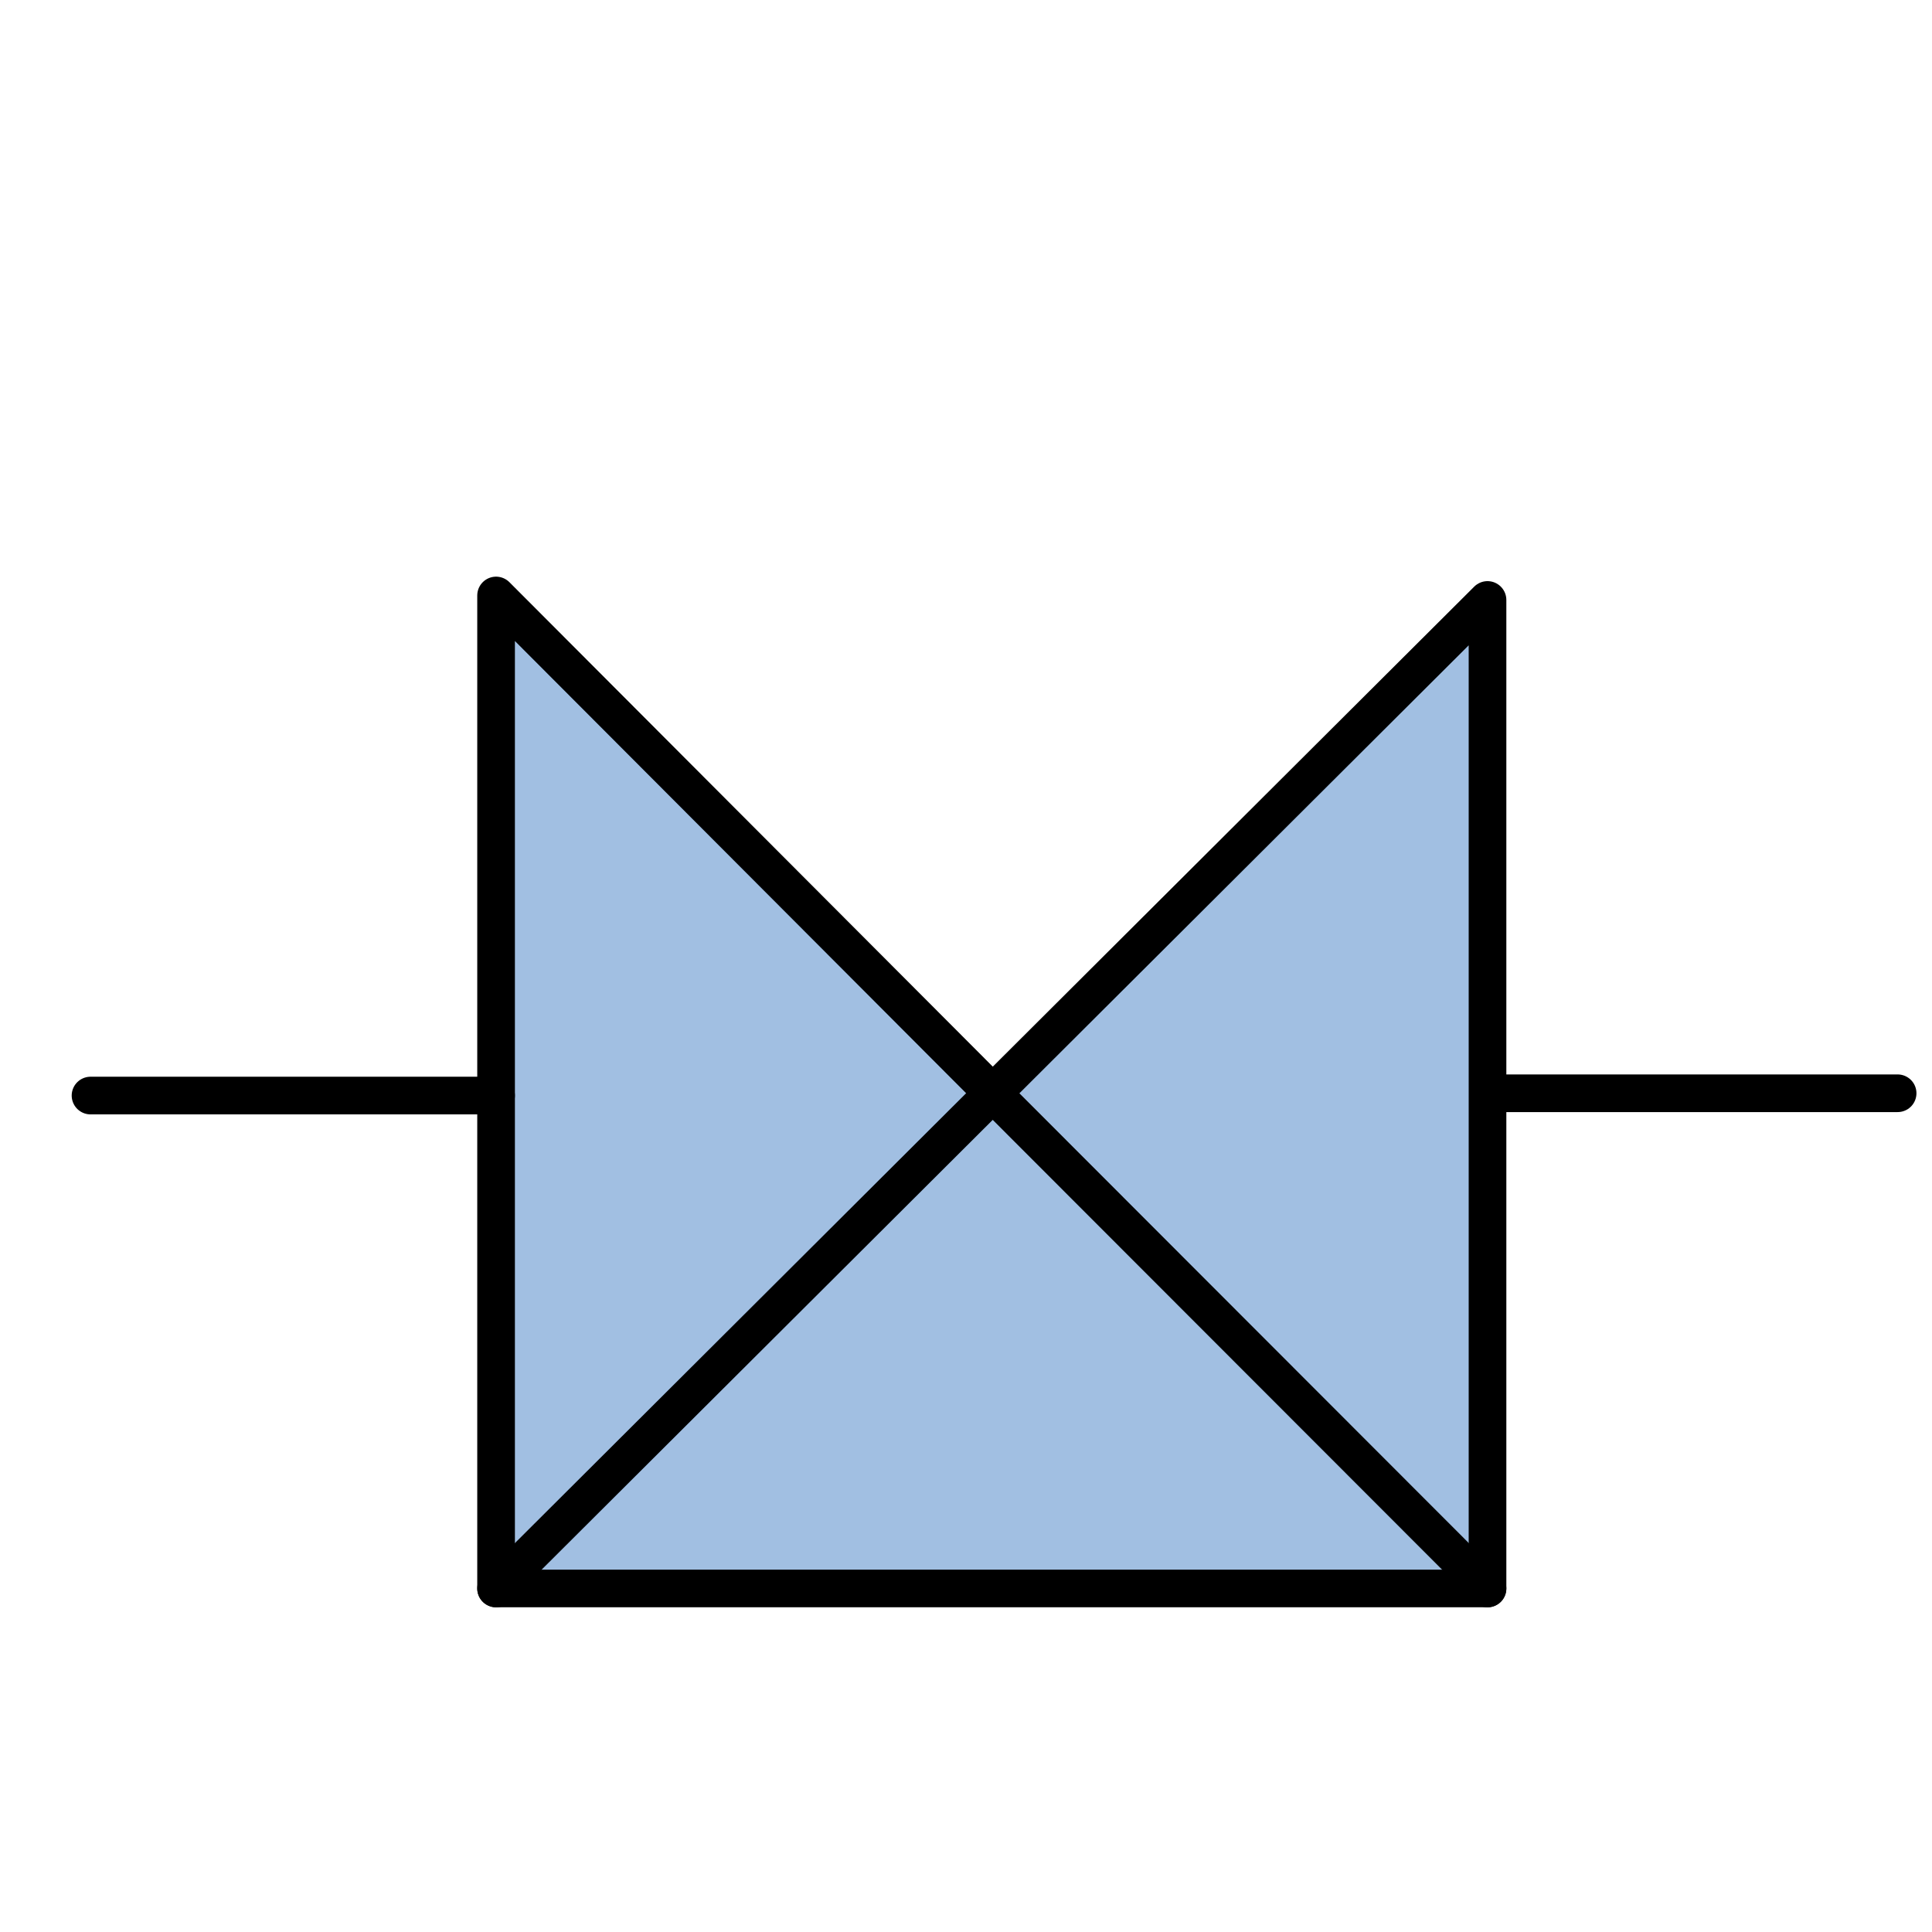  
<svg version="1.1" id="_x30_" xmlns="http://www.w3.org/2000/svg" preserveAspectRatio="none"   xmlns:agg="http://www.example.com" x="0px" y="0px"
	   viewBox="0 0 51.307 51.307" enable-background="new 0 0 51.307 51.307" xml:space="preserve">

<agg:params>
        <agg:param name="color" description="Color" type="C" cssAttributes="fill" classes="color"/>
        <agg:param name="strokeColor" description="Stroke Color" type="C" cssAttributes="stroke" classes="color,stroked"/>
</agg:params>

<style type="text/css" >
   <![CDATA[

	.color,.stroked{
		stroke-width:1;
		stroke-linecap:round;
		stroke-linejoin:round;
		stroke: #000000;
	}
	
	.color {
		fill:   #A1BFE2;

	}
	
	.stroked {
		fill:none;
	}

      ]]>
</style>

<polygon class="color" points="26.364,29.033 13.174,15.814 13.174,29.094 13.174,42.184 39.503,42.184 39.503,15.933 "/>
<line class="stroked" x1="39.623" y1="29.033" x2="50.394" y2="29.033"/>
<line class="stroked" x1="2.404" y1="29.094" x2="13.174" y2="29.094"/>
<polyline class="stroked" points="39.503,42.184	26.364,29.033 13.174,42.184 "/>

</svg>
